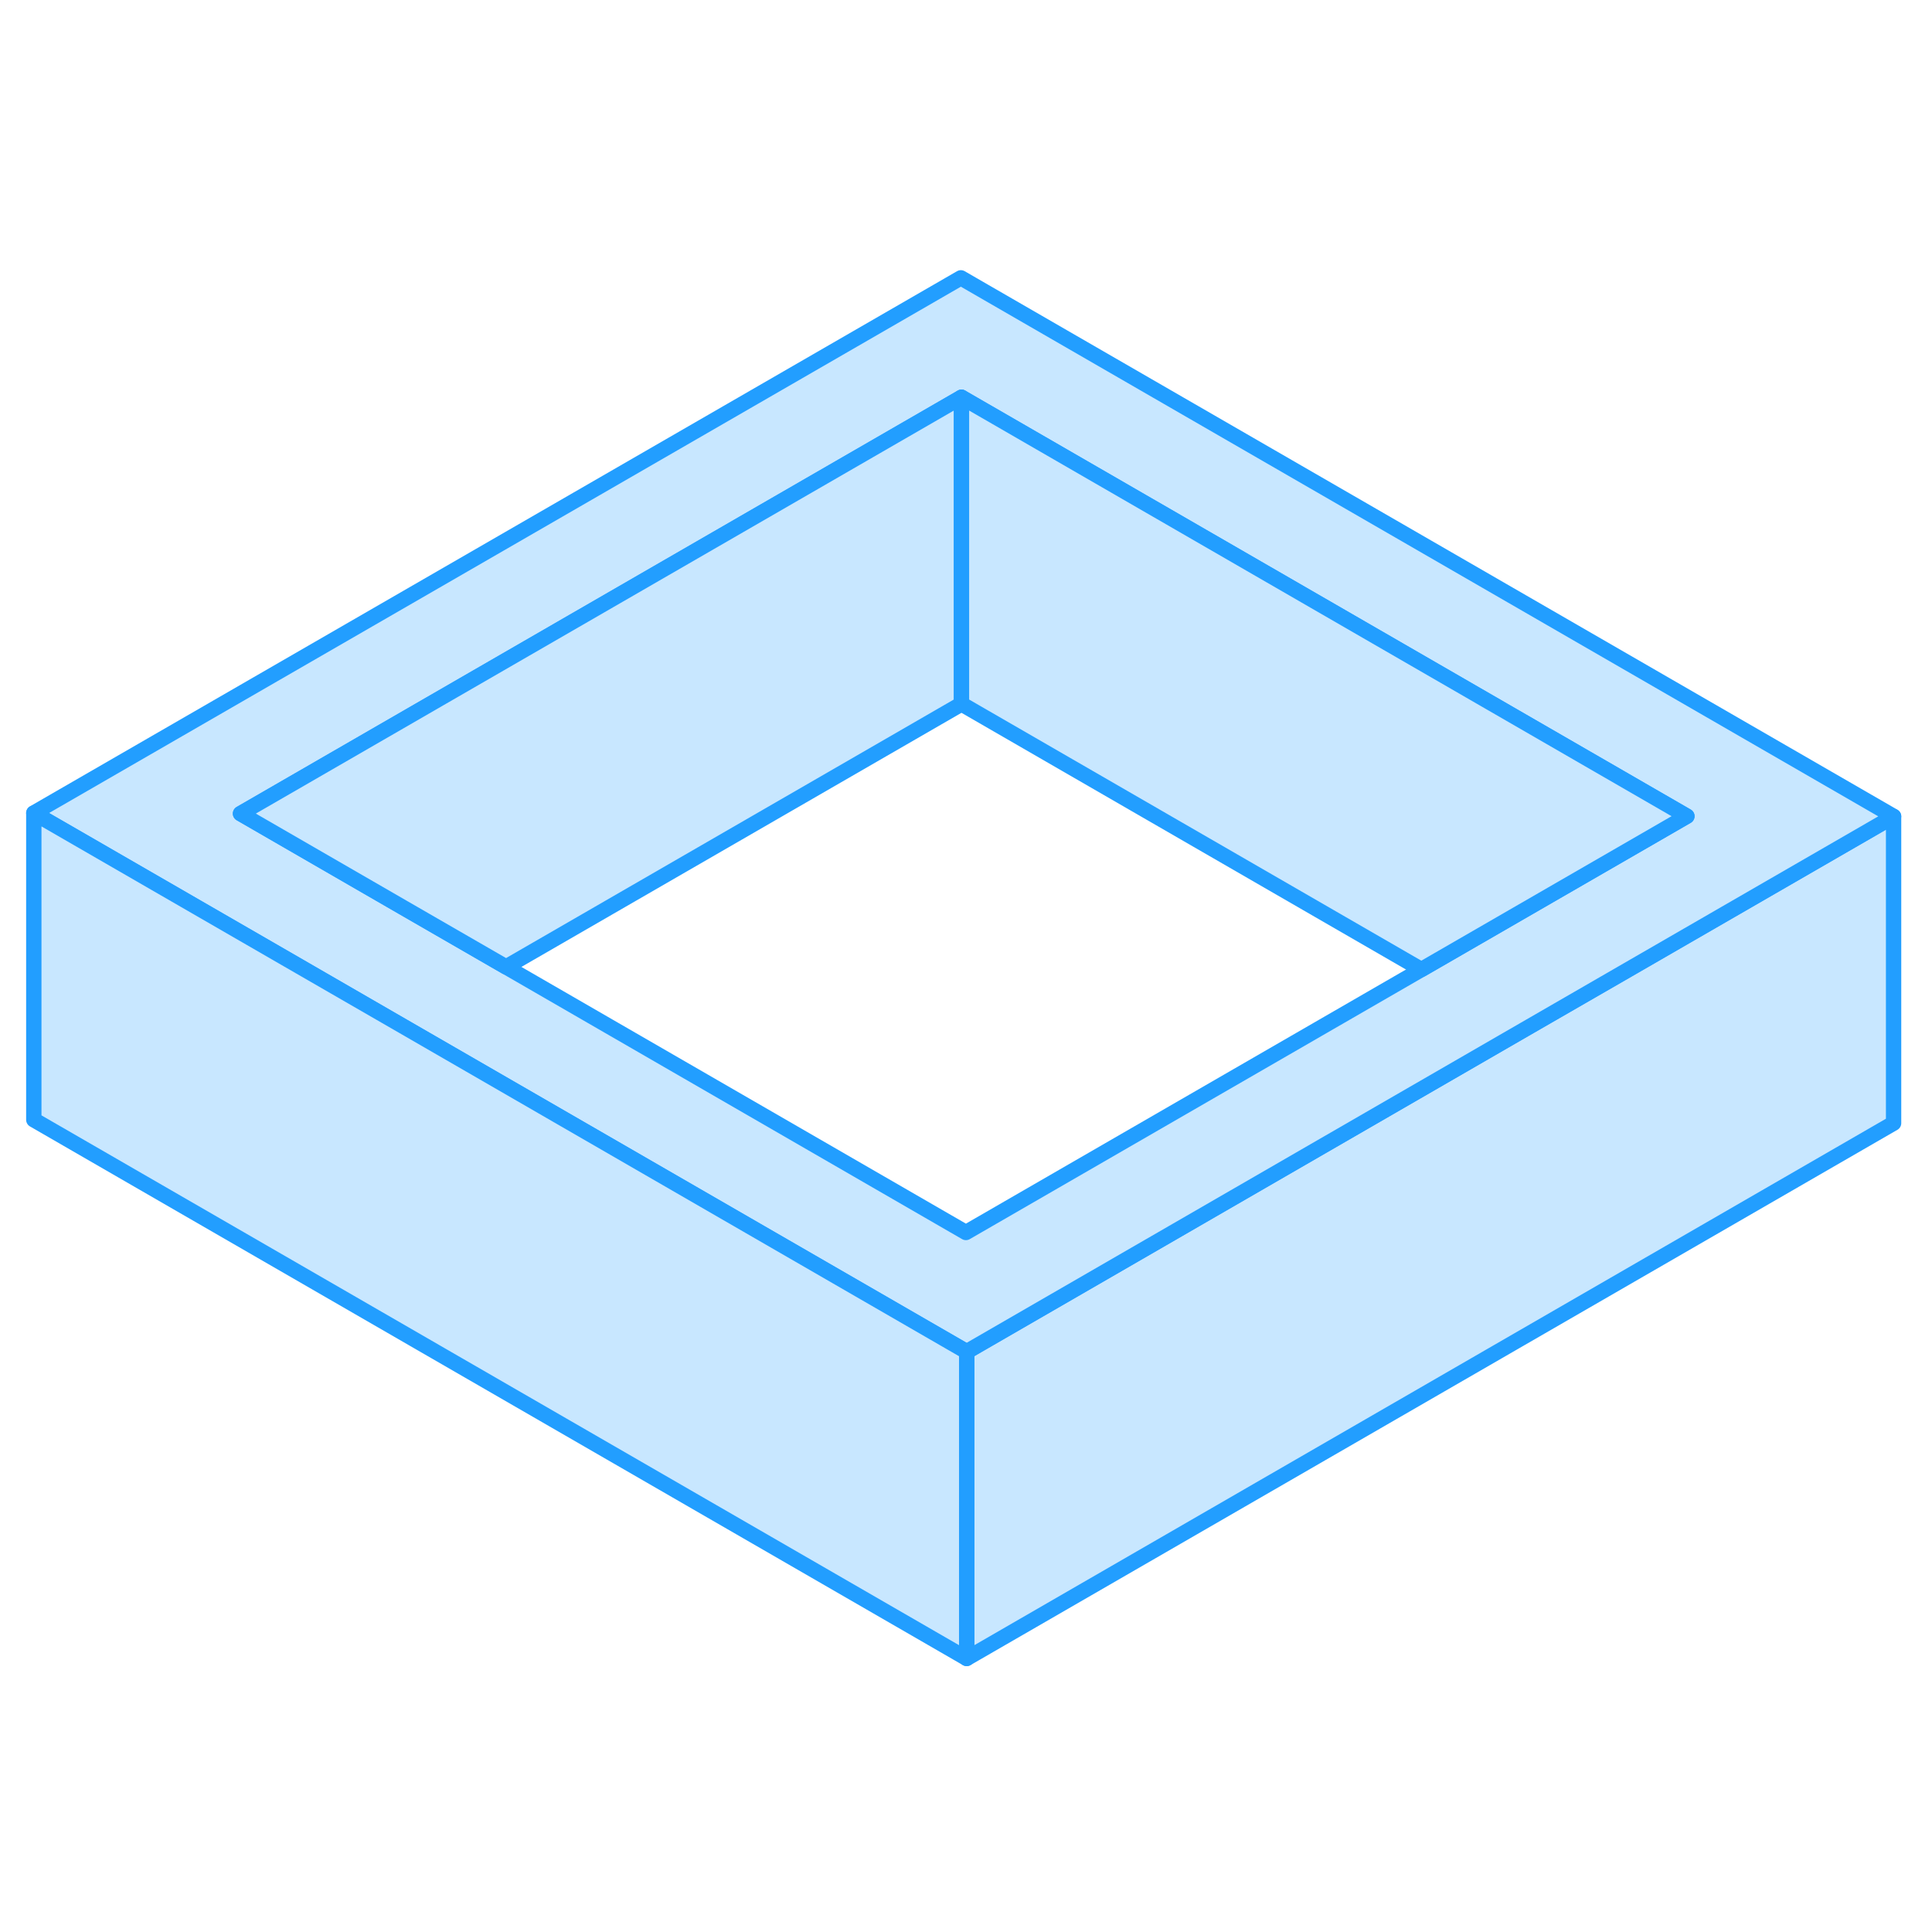<svg width="48" height="48" viewBox="0 0 126 95" fill="#c8e7ff" xmlns="http://www.w3.org/2000/svg" stroke-width="1px" stroke-linecap="round" stroke-linejoin="round"><path d="M123.495 37.75V57.75L63.045 92.66V72.66L99.455 51.62L106.175 47.75L123.495 37.75Z" stroke="#229EFF" stroke-linejoin="round"/><path d="M62.665 2.62L2.205 37.52L19.525 47.52L26.285 51.43L63.045 72.65L99.455 51.62L106.175 47.74L123.495 37.74L62.665 2.62ZM99.415 43.85L92.695 47.73L62.995 64.88L33.005 47.56L26.245 43.66L15.685 37.56L62.705 10.41L110.015 37.73L99.415 43.85Z" stroke="#229EFF" stroke-linejoin="round"/><path d="M62.705 10.41V30.41L33.005 47.56L26.245 43.66L15.685 37.56L62.705 10.41Z" stroke="#229EFF" stroke-linejoin="round"/><path d="M110.015 37.73L99.415 43.85L92.695 47.73L62.705 30.41V10.41L110.015 37.73Z" stroke="#229EFF" stroke-linejoin="round"/><path d="M63.045 72.66V92.66L2.205 57.53V37.53L19.525 47.53L26.285 51.43L63.045 72.66Z" stroke="#229EFF" stroke-linejoin="round"/></svg>